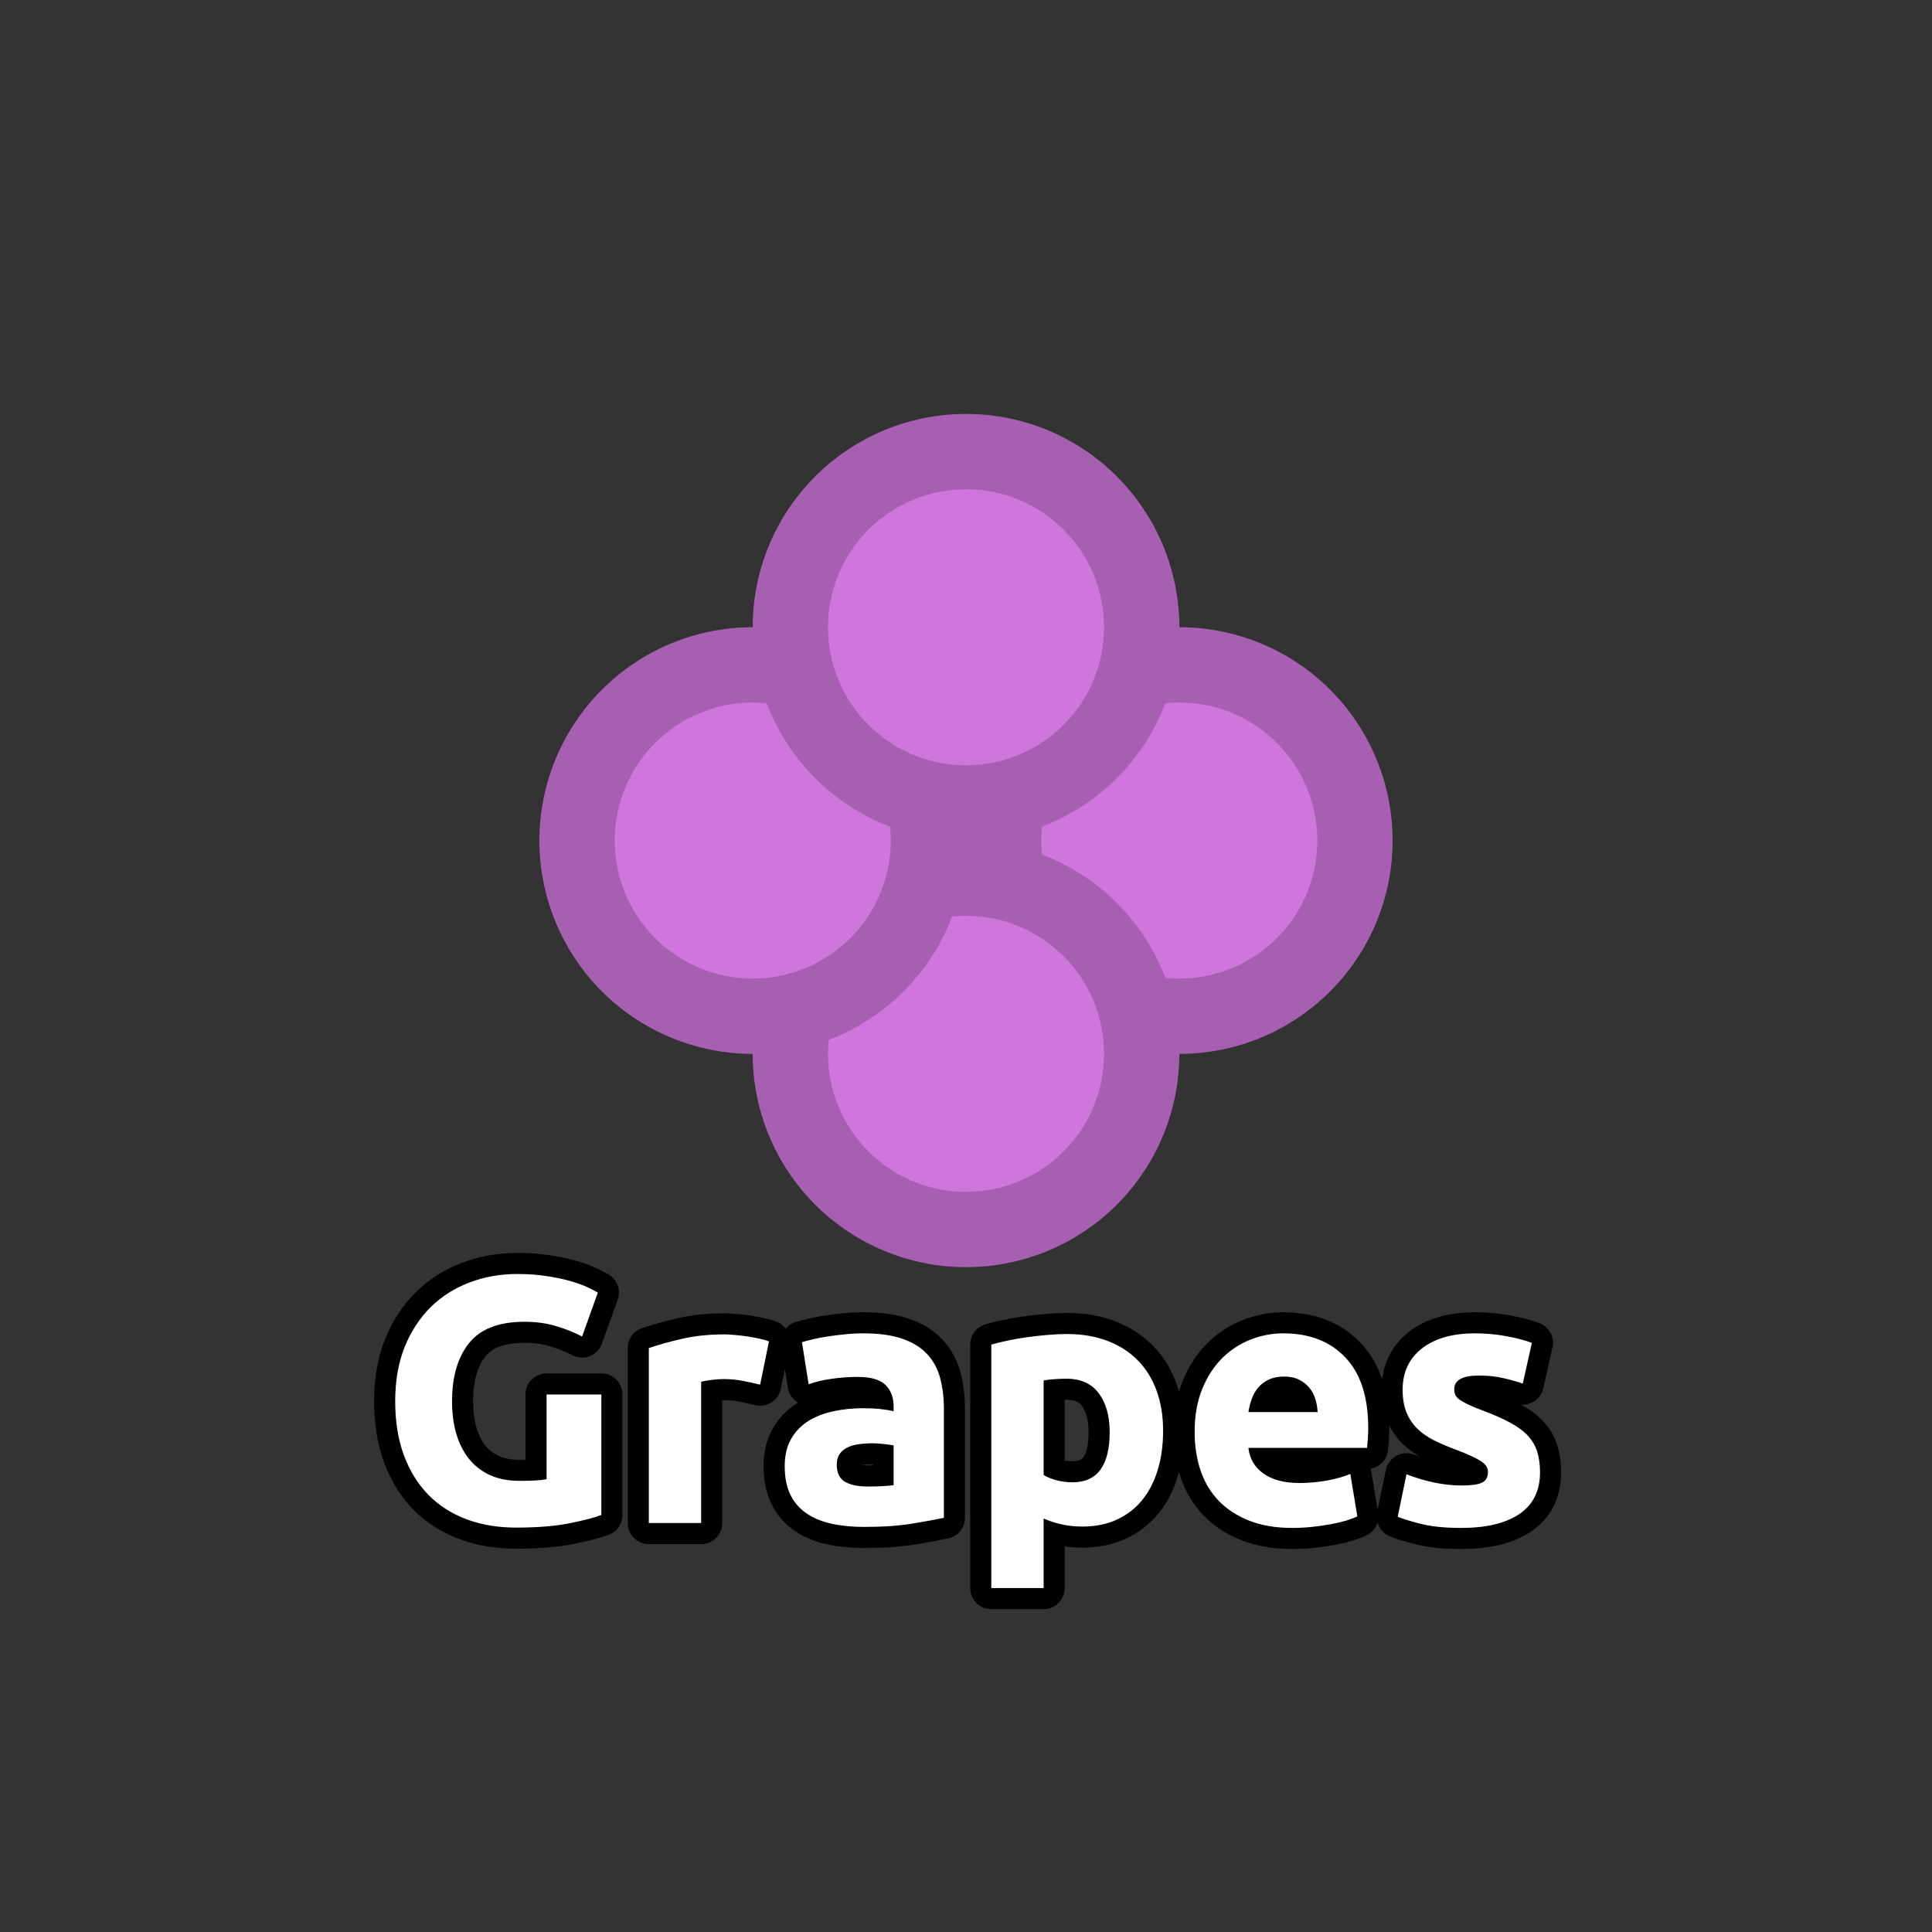 <?xml version="1.0" encoding="utf-8" ?>
<svg xmlns="http://www.w3.org/2000/svg" xmlns:xlink="http://www.w3.org/1999/xlink" width="110" height="110">
	<rect width="100%" height="100%" fill="#333333" stroke="none"/>
	<path fill="#A760B1" transform="matrix(1.429 0 0 1.429 67.143 47.857)" d="M8.5 0Q8.5 0.209 8.49 0.417Q8.48 0.625 8.459 0.833Q8.439 1.041 8.408 1.247Q8.377 1.454 8.337 1.658Q8.296 1.863 8.245 2.065Q8.195 2.268 8.134 2.467Q8.073 2.667 8.003 2.864Q7.933 3.06 7.853 3.253Q7.773 3.446 7.684 3.634Q7.595 3.823 7.496 4.007Q7.398 4.191 7.291 4.37Q7.183 4.549 7.067 4.722Q6.952 4.896 6.827 5.063Q6.703 5.231 6.571 5.392Q6.438 5.554 6.298 5.708Q6.158 5.863 6.01 6.01Q5.863 6.158 5.708 6.298Q5.554 6.438 5.392 6.571Q5.231 6.703 5.063 6.827Q4.896 6.952 4.722 7.067Q4.549 7.183 4.37 7.291Q4.191 7.398 4.007 7.496Q3.823 7.595 3.634 7.684Q3.446 7.773 3.253 7.853Q3.06 7.933 2.864 8.003Q2.667 8.073 2.467 8.134Q2.268 8.195 2.065 8.245Q1.863 8.296 1.658 8.337Q1.454 8.377 1.247 8.408Q1.041 8.439 0.833 8.459Q0.625 8.48 0.417 8.49Q0.209 8.5 0 8.5Q-0.209 8.5 -0.417 8.49Q-0.625 8.48 -0.833 8.459Q-1.041 8.439 -1.247 8.408Q-1.454 8.377 -1.658 8.337Q-1.863 8.296 -2.065 8.245Q-2.268 8.195 -2.467 8.134Q-2.667 8.073 -2.864 8.003Q-3.06 7.933 -3.253 7.853Q-3.446 7.773 -3.634 7.684Q-3.823 7.595 -4.007 7.496Q-4.191 7.398 -4.37 7.291Q-4.549 7.183 -4.722 7.067Q-4.896 6.952 -5.063 6.827Q-5.231 6.703 -5.392 6.571Q-5.554 6.438 -5.708 6.298Q-5.863 6.158 -6.01 6.01Q-6.158 5.863 -6.298 5.708Q-6.438 5.554 -6.571 5.392Q-6.703 5.231 -6.827 5.063Q-6.952 4.896 -7.067 4.722Q-7.183 4.549 -7.291 4.37Q-7.398 4.191 -7.496 4.007Q-7.595 3.823 -7.684 3.634Q-7.773 3.446 -7.853 3.253Q-7.933 3.06 -8.003 2.864Q-8.073 2.667 -8.134 2.467Q-8.195 2.268 -8.245 2.065Q-8.296 1.863 -8.337 1.658Q-8.377 1.454 -8.408 1.247Q-8.439 1.041 -8.459 0.833Q-8.48 0.625 -8.49 0.417Q-8.5 0.209 -8.5 0Q-8.5 -0.209 -8.49 -0.417Q-8.48 -0.625 -8.459 -0.833Q-8.439 -1.041 -8.408 -1.247Q-8.377 -1.454 -8.337 -1.658Q-8.296 -1.863 -8.245 -2.065Q-8.195 -2.268 -8.134 -2.467Q-8.073 -2.667 -8.003 -2.864Q-7.933 -3.06 -7.853 -3.253Q-7.773 -3.446 -7.684 -3.634Q-7.595 -3.823 -7.496 -4.007Q-7.398 -4.191 -7.291 -4.37Q-7.183 -4.549 -7.067 -4.722Q-6.952 -4.896 -6.827 -5.063Q-6.703 -5.231 -6.571 -5.392Q-6.438 -5.554 -6.298 -5.708Q-6.158 -5.863 -6.01 -6.01Q-5.863 -6.158 -5.708 -6.298Q-5.554 -6.438 -5.392 -6.571Q-5.231 -6.703 -5.063 -6.827Q-4.896 -6.952 -4.722 -7.067Q-4.549 -7.183 -4.37 -7.291Q-4.191 -7.398 -4.007 -7.496Q-3.823 -7.595 -3.634 -7.684Q-3.446 -7.773 -3.253 -7.853Q-3.06 -7.933 -2.864 -8.003Q-2.667 -8.073 -2.467 -8.134Q-2.268 -8.195 -2.065 -8.245Q-1.863 -8.296 -1.658 -8.337Q-1.454 -8.377 -1.247 -8.408Q-1.041 -8.439 -0.833 -8.459Q-0.625 -8.48 -0.417 -8.49Q-0.209 -8.5 0 -8.5Q0.209 -8.5 0.417 -8.49Q0.625 -8.48 0.833 -8.459Q1.041 -8.439 1.247 -8.408Q1.454 -8.377 1.658 -8.337Q1.863 -8.296 2.065 -8.245Q2.268 -8.195 2.467 -8.134Q2.667 -8.073 2.864 -8.003Q3.06 -7.933 3.253 -7.853Q3.446 -7.773 3.634 -7.684Q3.823 -7.595 4.007 -7.496Q4.191 -7.398 4.37 -7.291Q4.549 -7.183 4.722 -7.067Q4.896 -6.952 5.063 -6.827Q5.231 -6.703 5.392 -6.571Q5.554 -6.438 5.708 -6.298Q5.863 -6.158 6.01 -6.01Q6.158 -5.863 6.298 -5.708Q6.438 -5.554 6.571 -5.392Q6.703 -5.231 6.827 -5.063Q6.952 -4.896 7.067 -4.722Q7.183 -4.549 7.291 -4.37Q7.398 -4.191 7.496 -4.007Q7.595 -3.823 7.684 -3.634Q7.773 -3.446 7.853 -3.253Q7.933 -3.06 8.003 -2.864Q8.073 -2.667 8.134 -2.467Q8.195 -2.268 8.245 -2.065Q8.296 -1.863 8.337 -1.658Q8.377 -1.454 8.408 -1.247Q8.439 -1.041 8.459 -0.833Q8.48 -0.625 8.49 -0.417Q8.5 -0.209 8.5 0"/>
	<path fill="#CE76DB" transform="matrix(1.429 0 0 1.429 67.143 47.857)" d="M5.5 0Q5.5 0.135 5.493 0.27Q5.487 0.405 5.474 0.539Q5.46 0.673 5.44 0.807Q5.421 0.941 5.394 1.073Q5.368 1.205 5.335 1.336Q5.302 1.467 5.263 1.597Q5.224 1.726 5.178 1.853Q5.133 1.98 5.081 2.105Q5.03 2.229 4.972 2.352Q4.914 2.474 4.851 2.593Q4.787 2.712 4.718 2.828Q4.648 2.943 4.573 3.056Q4.498 3.168 4.418 3.276Q4.337 3.385 4.252 3.489Q4.166 3.594 4.075 3.694Q3.985 3.794 3.889 3.889Q3.794 3.985 3.694 4.075Q3.594 4.166 3.489 4.252Q3.385 4.337 3.276 4.418Q3.168 4.498 3.056 4.573Q2.943 4.648 2.828 4.718Q2.712 4.787 2.593 4.851Q2.474 4.914 2.352 4.972Q2.229 5.03 2.105 5.081Q1.98 5.133 1.853 5.178Q1.726 5.224 1.597 5.263Q1.467 5.302 1.336 5.335Q1.205 5.368 1.073 5.394Q0.941 5.421 0.807 5.44Q0.673 5.46 0.539 5.474Q0.405 5.487 0.27 5.493Q0.135 5.5 0 5.5Q-0.135 5.5 -0.27 5.493Q-0.405 5.487 -0.539 5.474Q-0.673 5.46 -0.807 5.44Q-0.941 5.421 -1.073 5.394Q-1.205 5.368 -1.336 5.335Q-1.467 5.302 -1.597 5.263Q-1.726 5.224 -1.853 5.178Q-1.98 5.133 -2.105 5.081Q-2.229 5.03 -2.352 4.972Q-2.474 4.914 -2.593 4.851Q-2.712 4.787 -2.828 4.718Q-2.943 4.648 -3.056 4.573Q-3.168 4.498 -3.276 4.418Q-3.385 4.337 -3.489 4.252Q-3.594 4.166 -3.694 4.075Q-3.794 3.985 -3.889 3.889Q-3.985 3.794 -4.075 3.694Q-4.166 3.594 -4.252 3.489Q-4.337 3.385 -4.418 3.276Q-4.498 3.168 -4.573 3.056Q-4.648 2.943 -4.718 2.828Q-4.787 2.712 -4.851 2.593Q-4.914 2.474 -4.972 2.352Q-5.03 2.229 -5.081 2.105Q-5.133 1.98 -5.178 1.853Q-5.224 1.726 -5.263 1.597Q-5.302 1.467 -5.335 1.336Q-5.368 1.205 -5.394 1.073Q-5.421 0.941 -5.44 0.807Q-5.46 0.673 -5.474 0.539Q-5.487 0.405 -5.493 0.27Q-5.5 0.135 -5.5 0Q-5.5 -0.135 -5.493 -0.27Q-5.487 -0.405 -5.474 -0.539Q-5.46 -0.673 -5.44 -0.807Q-5.421 -0.941 -5.394 -1.073Q-5.368 -1.205 -5.335 -1.336Q-5.302 -1.467 -5.263 -1.597Q-5.224 -1.726 -5.178 -1.853Q-5.133 -1.98 -5.081 -2.105Q-5.03 -2.229 -4.972 -2.352Q-4.914 -2.474 -4.851 -2.593Q-4.787 -2.712 -4.718 -2.828Q-4.648 -2.943 -4.573 -3.056Q-4.498 -3.168 -4.418 -3.276Q-4.337 -3.385 -4.252 -3.489Q-4.166 -3.594 -4.075 -3.694Q-3.985 -3.794 -3.889 -3.889Q-3.794 -3.985 -3.694 -4.075Q-3.594 -4.166 -3.489 -4.252Q-3.385 -4.337 -3.276 -4.418Q-3.168 -4.498 -3.056 -4.573Q-2.943 -4.648 -2.828 -4.718Q-2.712 -4.787 -2.593 -4.851Q-2.474 -4.914 -2.352 -4.972Q-2.229 -5.03 -2.105 -5.081Q-1.98 -5.133 -1.853 -5.178Q-1.726 -5.224 -1.597 -5.263Q-1.467 -5.302 -1.336 -5.335Q-1.205 -5.368 -1.073 -5.394Q-0.941 -5.421 -0.807 -5.44Q-0.673 -5.46 -0.539 -5.474Q-0.405 -5.487 -0.27 -5.493Q-0.135 -5.5 0 -5.5Q0.135 -5.5 0.27 -5.493Q0.405 -5.487 0.539 -5.474Q0.673 -5.46 0.807 -5.44Q0.941 -5.421 1.073 -5.394Q1.205 -5.368 1.336 -5.335Q1.467 -5.302 1.597 -5.263Q1.726 -5.224 1.853 -5.178Q1.98 -5.133 2.105 -5.081Q2.229 -5.03 2.352 -4.972Q2.474 -4.914 2.593 -4.851Q2.712 -4.787 2.828 -4.718Q2.943 -4.648 3.056 -4.573Q3.168 -4.498 3.276 -4.418Q3.385 -4.337 3.489 -4.252Q3.594 -4.166 3.694 -4.075Q3.794 -3.985 3.889 -3.889Q3.985 -3.794 4.075 -3.694Q4.166 -3.594 4.252 -3.489Q4.337 -3.385 4.418 -3.276Q4.498 -3.168 4.573 -3.056Q4.648 -2.943 4.718 -2.828Q4.787 -2.712 4.851 -2.593Q4.914 -2.474 4.972 -2.352Q5.03 -2.229 5.081 -2.105Q5.133 -1.98 5.178 -1.853Q5.224 -1.726 5.263 -1.597Q5.302 -1.467 5.335 -1.336Q5.368 -1.205 5.394 -1.073Q5.421 -0.941 5.44 -0.807Q5.46 -0.673 5.474 -0.539Q5.487 -0.405 5.493 -0.27Q5.5 -0.135 5.5 0"/>
	<path fill="#A760B1" transform="matrix(0 1.429 -1.429 0 55 60)" d="M8.5 0Q8.5 0.209 8.49 0.417Q8.48 0.625 8.459 0.833Q8.439 1.041 8.408 1.247Q8.377 1.454 8.337 1.658Q8.296 1.863 8.245 2.065Q8.195 2.268 8.134 2.467Q8.073 2.667 8.003 2.864Q7.933 3.06 7.853 3.253Q7.773 3.446 7.684 3.634Q7.595 3.823 7.496 4.007Q7.398 4.191 7.291 4.37Q7.183 4.549 7.067 4.722Q6.952 4.896 6.827 5.063Q6.703 5.231 6.571 5.392Q6.438 5.554 6.298 5.708Q6.158 5.863 6.01 6.01Q5.863 6.158 5.708 6.298Q5.554 6.438 5.392 6.571Q5.231 6.703 5.063 6.827Q4.896 6.952 4.722 7.067Q4.549 7.183 4.37 7.291Q4.191 7.398 4.007 7.496Q3.823 7.595 3.634 7.684Q3.446 7.773 3.253 7.853Q3.06 7.933 2.864 8.003Q2.667 8.073 2.467 8.134Q2.268 8.195 2.065 8.245Q1.863 8.296 1.658 8.337Q1.454 8.377 1.247 8.408Q1.041 8.439 0.833 8.459Q0.625 8.48 0.417 8.49Q0.209 8.5 0 8.5Q-0.209 8.5 -0.417 8.49Q-0.625 8.48 -0.833 8.459Q-1.041 8.439 -1.247 8.408Q-1.454 8.377 -1.658 8.337Q-1.863 8.296 -2.065 8.245Q-2.268 8.195 -2.467 8.134Q-2.667 8.073 -2.864 8.003Q-3.06 7.933 -3.253 7.853Q-3.446 7.773 -3.634 7.684Q-3.823 7.595 -4.007 7.496Q-4.191 7.398 -4.37 7.291Q-4.549 7.183 -4.722 7.067Q-4.896 6.952 -5.063 6.827Q-5.231 6.703 -5.392 6.571Q-5.554 6.438 -5.708 6.298Q-5.863 6.158 -6.01 6.01Q-6.158 5.863 -6.298 5.708Q-6.438 5.554 -6.571 5.392Q-6.703 5.231 -6.827 5.063Q-6.952 4.896 -7.067 4.722Q-7.183 4.549 -7.291 4.37Q-7.398 4.191 -7.496 4.007Q-7.595 3.823 -7.684 3.634Q-7.773 3.446 -7.853 3.253Q-7.933 3.06 -8.003 2.864Q-8.073 2.667 -8.134 2.467Q-8.195 2.268 -8.245 2.065Q-8.296 1.863 -8.337 1.658Q-8.377 1.454 -8.408 1.247Q-8.439 1.041 -8.459 0.833Q-8.48 0.625 -8.49 0.417Q-8.5 0.209 -8.5 0Q-8.5 -0.209 -8.49 -0.417Q-8.48 -0.625 -8.459 -0.833Q-8.439 -1.041 -8.408 -1.247Q-8.377 -1.454 -8.337 -1.658Q-8.296 -1.863 -8.245 -2.065Q-8.195 -2.268 -8.134 -2.467Q-8.073 -2.667 -8.003 -2.864Q-7.933 -3.06 -7.853 -3.253Q-7.773 -3.446 -7.684 -3.634Q-7.595 -3.823 -7.496 -4.007Q-7.398 -4.191 -7.291 -4.37Q-7.183 -4.549 -7.067 -4.722Q-6.952 -4.896 -6.827 -5.063Q-6.703 -5.231 -6.571 -5.392Q-6.438 -5.554 -6.298 -5.708Q-6.158 -5.863 -6.01 -6.01Q-5.863 -6.158 -5.708 -6.298Q-5.554 -6.438 -5.392 -6.571Q-5.231 -6.703 -5.063 -6.827Q-4.896 -6.952 -4.722 -7.067Q-4.549 -7.183 -4.37 -7.291Q-4.191 -7.398 -4.007 -7.496Q-3.823 -7.595 -3.634 -7.684Q-3.446 -7.773 -3.253 -7.853Q-3.06 -7.933 -2.864 -8.003Q-2.667 -8.073 -2.467 -8.134Q-2.268 -8.195 -2.065 -8.245Q-1.863 -8.296 -1.658 -8.337Q-1.454 -8.377 -1.247 -8.408Q-1.041 -8.439 -0.833 -8.459Q-0.625 -8.48 -0.417 -8.49Q-0.209 -8.5 0 -8.5Q0.209 -8.5 0.417 -8.49Q0.625 -8.48 0.833 -8.459Q1.041 -8.439 1.247 -8.408Q1.454 -8.377 1.658 -8.337Q1.863 -8.296 2.065 -8.245Q2.268 -8.195 2.467 -8.134Q2.667 -8.073 2.864 -8.003Q3.06 -7.933 3.253 -7.853Q3.446 -7.773 3.634 -7.684Q3.823 -7.595 4.007 -7.496Q4.191 -7.398 4.37 -7.291Q4.549 -7.183 4.722 -7.067Q4.896 -6.952 5.063 -6.827Q5.231 -6.703 5.392 -6.571Q5.554 -6.438 5.708 -6.298Q5.863 -6.158 6.01 -6.01Q6.158 -5.863 6.298 -5.708Q6.438 -5.554 6.571 -5.392Q6.703 -5.231 6.827 -5.063Q6.952 -4.896 7.067 -4.722Q7.183 -4.549 7.291 -4.37Q7.398 -4.191 7.496 -4.007Q7.595 -3.823 7.684 -3.634Q7.773 -3.446 7.853 -3.253Q7.933 -3.06 8.003 -2.864Q8.073 -2.667 8.134 -2.467Q8.195 -2.268 8.245 -2.065Q8.296 -1.863 8.337 -1.658Q8.377 -1.454 8.408 -1.247Q8.439 -1.041 8.459 -0.833Q8.48 -0.625 8.49 -0.417Q8.5 -0.209 8.5 0"/>
	<path fill="#CE76DB" transform="matrix(0 1.429 -1.429 0 55 60)" d="M5.5 0Q5.5 0.135 5.493 0.27Q5.487 0.405 5.474 0.539Q5.46 0.673 5.44 0.807Q5.421 0.941 5.394 1.073Q5.368 1.205 5.335 1.336Q5.302 1.467 5.263 1.597Q5.224 1.726 5.178 1.853Q5.133 1.98 5.081 2.105Q5.03 2.229 4.972 2.352Q4.914 2.474 4.851 2.593Q4.787 2.712 4.718 2.828Q4.648 2.943 4.573 3.056Q4.498 3.168 4.418 3.276Q4.337 3.385 4.252 3.489Q4.166 3.594 4.075 3.694Q3.985 3.794 3.889 3.889Q3.794 3.985 3.694 4.075Q3.594 4.166 3.489 4.252Q3.385 4.337 3.276 4.418Q3.168 4.498 3.056 4.573Q2.943 4.648 2.828 4.718Q2.712 4.787 2.593 4.851Q2.474 4.914 2.352 4.972Q2.229 5.03 2.105 5.081Q1.98 5.133 1.853 5.178Q1.726 5.224 1.597 5.263Q1.467 5.302 1.336 5.335Q1.205 5.368 1.073 5.394Q0.941 5.421 0.807 5.44Q0.673 5.46 0.539 5.474Q0.405 5.487 0.27 5.493Q0.135 5.5 0 5.5Q-0.135 5.5 -0.27 5.493Q-0.405 5.487 -0.539 5.474Q-0.673 5.46 -0.807 5.44Q-0.941 5.421 -1.073 5.394Q-1.205 5.368 -1.336 5.335Q-1.467 5.302 -1.597 5.263Q-1.726 5.224 -1.853 5.178Q-1.98 5.133 -2.105 5.081Q-2.229 5.03 -2.352 4.972Q-2.474 4.914 -2.593 4.851Q-2.712 4.787 -2.828 4.718Q-2.943 4.648 -3.056 4.573Q-3.168 4.498 -3.276 4.418Q-3.385 4.337 -3.489 4.252Q-3.594 4.166 -3.694 4.075Q-3.794 3.985 -3.889 3.889Q-3.985 3.794 -4.075 3.694Q-4.166 3.594 -4.252 3.489Q-4.337 3.385 -4.418 3.276Q-4.498 3.168 -4.573 3.056Q-4.648 2.943 -4.718 2.828Q-4.787 2.712 -4.851 2.593Q-4.914 2.474 -4.972 2.352Q-5.03 2.229 -5.081 2.105Q-5.133 1.98 -5.178 1.853Q-5.224 1.726 -5.263 1.597Q-5.302 1.467 -5.335 1.336Q-5.368 1.205 -5.394 1.073Q-5.421 0.941 -5.44 0.807Q-5.46 0.673 -5.474 0.539Q-5.487 0.405 -5.493 0.27Q-5.5 0.135 -5.5 0Q-5.5 -0.135 -5.493 -0.27Q-5.487 -0.405 -5.474 -0.539Q-5.46 -0.673 -5.44 -0.807Q-5.421 -0.941 -5.394 -1.073Q-5.368 -1.205 -5.335 -1.336Q-5.302 -1.467 -5.263 -1.597Q-5.224 -1.726 -5.178 -1.853Q-5.133 -1.98 -5.081 -2.105Q-5.03 -2.229 -4.972 -2.352Q-4.914 -2.474 -4.851 -2.593Q-4.787 -2.712 -4.718 -2.828Q-4.648 -2.943 -4.573 -3.056Q-4.498 -3.168 -4.418 -3.276Q-4.337 -3.385 -4.252 -3.489Q-4.166 -3.594 -4.075 -3.694Q-3.985 -3.794 -3.889 -3.889Q-3.794 -3.985 -3.694 -4.075Q-3.594 -4.166 -3.489 -4.252Q-3.385 -4.337 -3.276 -4.418Q-3.168 -4.498 -3.056 -4.573Q-2.943 -4.648 -2.828 -4.718Q-2.712 -4.787 -2.593 -4.851Q-2.474 -4.914 -2.352 -4.972Q-2.229 -5.03 -2.105 -5.081Q-1.98 -5.133 -1.853 -5.178Q-1.726 -5.224 -1.597 -5.263Q-1.467 -5.302 -1.336 -5.335Q-1.205 -5.368 -1.073 -5.394Q-0.941 -5.421 -0.807 -5.44Q-0.673 -5.46 -0.539 -5.474Q-0.405 -5.487 -0.27 -5.493Q-0.135 -5.5 0 -5.5Q0.135 -5.5 0.27 -5.493Q0.405 -5.487 0.539 -5.474Q0.673 -5.46 0.807 -5.44Q0.941 -5.421 1.073 -5.394Q1.205 -5.368 1.336 -5.335Q1.467 -5.302 1.597 -5.263Q1.726 -5.224 1.853 -5.178Q1.98 -5.133 2.105 -5.081Q2.229 -5.03 2.352 -4.972Q2.474 -4.914 2.593 -4.851Q2.712 -4.787 2.828 -4.718Q2.943 -4.648 3.056 -4.573Q3.168 -4.498 3.276 -4.418Q3.385 -4.337 3.489 -4.252Q3.594 -4.166 3.694 -4.075Q3.794 -3.985 3.889 -3.889Q3.985 -3.794 4.075 -3.694Q4.166 -3.594 4.252 -3.489Q4.337 -3.385 4.418 -3.276Q4.498 -3.168 4.573 -3.056Q4.648 -2.943 4.718 -2.828Q4.787 -2.712 4.851 -2.593Q4.914 -2.474 4.972 -2.352Q5.03 -2.229 5.081 -2.105Q5.133 -1.98 5.178 -1.853Q5.224 -1.726 5.263 -1.597Q5.302 -1.467 5.335 -1.336Q5.368 -1.205 5.394 -1.073Q5.421 -0.941 5.44 -0.807Q5.46 -0.673 5.474 -0.539Q5.487 -0.405 5.493 -0.27Q5.5 -0.135 5.5 0"/>
	<path fill="#A760B1" transform="matrix(-1.429 0 0 -1.429 42.857 47.857)" d="M8.5 0Q8.5 0.209 8.49 0.417Q8.48 0.625 8.459 0.833Q8.439 1.041 8.408 1.247Q8.377 1.454 8.337 1.658Q8.296 1.863 8.245 2.065Q8.195 2.268 8.134 2.467Q8.073 2.667 8.003 2.864Q7.933 3.06 7.853 3.253Q7.773 3.446 7.684 3.634Q7.595 3.823 7.496 4.007Q7.398 4.191 7.291 4.37Q7.183 4.549 7.067 4.722Q6.952 4.896 6.827 5.063Q6.703 5.231 6.571 5.392Q6.438 5.554 6.298 5.708Q6.158 5.863 6.01 6.01Q5.863 6.158 5.708 6.298Q5.554 6.438 5.392 6.571Q5.231 6.703 5.063 6.827Q4.896 6.952 4.722 7.067Q4.549 7.183 4.37 7.291Q4.191 7.398 4.007 7.496Q3.823 7.595 3.634 7.684Q3.446 7.773 3.253 7.853Q3.06 7.933 2.864 8.003Q2.667 8.073 2.467 8.134Q2.268 8.195 2.065 8.245Q1.863 8.296 1.658 8.337Q1.454 8.377 1.247 8.408Q1.041 8.439 0.833 8.459Q0.625 8.48 0.417 8.49Q0.209 8.5 0 8.5Q-0.209 8.5 -0.417 8.49Q-0.625 8.48 -0.833 8.459Q-1.041 8.439 -1.247 8.408Q-1.454 8.377 -1.658 8.337Q-1.863 8.296 -2.065 8.245Q-2.268 8.195 -2.467 8.134Q-2.667 8.073 -2.864 8.003Q-3.06 7.933 -3.253 7.853Q-3.446 7.773 -3.634 7.684Q-3.823 7.595 -4.007 7.496Q-4.191 7.398 -4.37 7.291Q-4.549 7.183 -4.722 7.067Q-4.896 6.952 -5.063 6.827Q-5.231 6.703 -5.392 6.571Q-5.554 6.438 -5.708 6.298Q-5.863 6.158 -6.01 6.01Q-6.158 5.863 -6.298 5.708Q-6.438 5.554 -6.571 5.392Q-6.703 5.231 -6.827 5.063Q-6.952 4.896 -7.067 4.722Q-7.183 4.549 -7.291 4.37Q-7.398 4.191 -7.496 4.007Q-7.595 3.823 -7.684 3.634Q-7.773 3.446 -7.853 3.253Q-7.933 3.06 -8.003 2.864Q-8.073 2.667 -8.134 2.467Q-8.195 2.268 -8.245 2.065Q-8.296 1.863 -8.337 1.658Q-8.377 1.454 -8.408 1.247Q-8.439 1.041 -8.459 0.833Q-8.48 0.625 -8.49 0.417Q-8.5 0.209 -8.5 0Q-8.5 -0.209 -8.49 -0.417Q-8.48 -0.625 -8.459 -0.833Q-8.439 -1.041 -8.408 -1.247Q-8.377 -1.454 -8.337 -1.658Q-8.296 -1.863 -8.245 -2.065Q-8.195 -2.268 -8.134 -2.467Q-8.073 -2.667 -8.003 -2.864Q-7.933 -3.06 -7.853 -3.253Q-7.773 -3.446 -7.684 -3.634Q-7.595 -3.823 -7.496 -4.007Q-7.398 -4.191 -7.291 -4.37Q-7.183 -4.549 -7.067 -4.722Q-6.952 -4.896 -6.827 -5.063Q-6.703 -5.231 -6.571 -5.392Q-6.438 -5.554 -6.298 -5.708Q-6.158 -5.863 -6.01 -6.01Q-5.863 -6.158 -5.708 -6.298Q-5.554 -6.438 -5.392 -6.571Q-5.231 -6.703 -5.063 -6.827Q-4.896 -6.952 -4.722 -7.067Q-4.549 -7.183 -4.37 -7.291Q-4.191 -7.398 -4.007 -7.496Q-3.823 -7.595 -3.634 -7.684Q-3.446 -7.773 -3.253 -7.853Q-3.06 -7.933 -2.864 -8.003Q-2.667 -8.073 -2.467 -8.134Q-2.268 -8.195 -2.065 -8.245Q-1.863 -8.296 -1.658 -8.337Q-1.454 -8.377 -1.247 -8.408Q-1.041 -8.439 -0.833 -8.459Q-0.625 -8.48 -0.417 -8.49Q-0.209 -8.5 0 -8.5Q0.209 -8.5 0.417 -8.49Q0.625 -8.48 0.833 -8.459Q1.041 -8.439 1.247 -8.408Q1.454 -8.377 1.658 -8.337Q1.863 -8.296 2.065 -8.245Q2.268 -8.195 2.467 -8.134Q2.667 -8.073 2.864 -8.003Q3.06 -7.933 3.253 -7.853Q3.446 -7.773 3.634 -7.684Q3.823 -7.595 4.007 -7.496Q4.191 -7.398 4.37 -7.291Q4.549 -7.183 4.722 -7.067Q4.896 -6.952 5.063 -6.827Q5.231 -6.703 5.392 -6.571Q5.554 -6.438 5.708 -6.298Q5.863 -6.158 6.01 -6.01Q6.158 -5.863 6.298 -5.708Q6.438 -5.554 6.571 -5.392Q6.703 -5.231 6.827 -5.063Q6.952 -4.896 7.067 -4.722Q7.183 -4.549 7.291 -4.37Q7.398 -4.191 7.496 -4.007Q7.595 -3.823 7.684 -3.634Q7.773 -3.446 7.853 -3.253Q7.933 -3.06 8.003 -2.864Q8.073 -2.667 8.134 -2.467Q8.195 -2.268 8.245 -2.065Q8.296 -1.863 8.337 -1.658Q8.377 -1.454 8.408 -1.247Q8.439 -1.041 8.459 -0.833Q8.48 -0.625 8.49 -0.417Q8.5 -0.209 8.5 0"/>
	<path fill="#CE76DB" transform="matrix(-1.429 0 0 -1.429 42.857 47.857)" d="M5.5 0Q5.5 0.135 5.493 0.27Q5.487 0.405 5.474 0.539Q5.46 0.673 5.44 0.807Q5.421 0.941 5.394 1.073Q5.368 1.205 5.335 1.336Q5.302 1.467 5.263 1.597Q5.224 1.726 5.178 1.853Q5.133 1.98 5.081 2.105Q5.03 2.229 4.972 2.352Q4.914 2.474 4.851 2.593Q4.787 2.712 4.718 2.828Q4.648 2.943 4.573 3.056Q4.498 3.168 4.418 3.276Q4.337 3.385 4.252 3.489Q4.166 3.594 4.075 3.694Q3.985 3.794 3.889 3.889Q3.794 3.985 3.694 4.075Q3.594 4.166 3.489 4.252Q3.385 4.337 3.276 4.418Q3.168 4.498 3.056 4.573Q2.943 4.648 2.828 4.718Q2.712 4.787 2.593 4.851Q2.474 4.914 2.352 4.972Q2.229 5.03 2.105 5.081Q1.98 5.133 1.853 5.178Q1.726 5.224 1.597 5.263Q1.467 5.302 1.336 5.335Q1.205 5.368 1.073 5.394Q0.941 5.421 0.807 5.44Q0.673 5.46 0.539 5.474Q0.405 5.487 0.27 5.493Q0.135 5.5 0 5.5Q-0.135 5.5 -0.27 5.493Q-0.405 5.487 -0.539 5.474Q-0.673 5.46 -0.807 5.44Q-0.941 5.421 -1.073 5.394Q-1.205 5.368 -1.336 5.335Q-1.467 5.302 -1.597 5.263Q-1.726 5.224 -1.853 5.178Q-1.98 5.133 -2.105 5.081Q-2.229 5.03 -2.352 4.972Q-2.474 4.914 -2.593 4.851Q-2.712 4.787 -2.828 4.718Q-2.943 4.648 -3.056 4.573Q-3.168 4.498 -3.276 4.418Q-3.385 4.337 -3.489 4.252Q-3.594 4.166 -3.694 4.075Q-3.794 3.985 -3.889 3.889Q-3.985 3.794 -4.075 3.694Q-4.166 3.594 -4.252 3.489Q-4.337 3.385 -4.418 3.276Q-4.498 3.168 -4.573 3.056Q-4.648 2.943 -4.718 2.828Q-4.787 2.712 -4.851 2.593Q-4.914 2.474 -4.972 2.352Q-5.03 2.229 -5.081 2.105Q-5.133 1.98 -5.178 1.853Q-5.224 1.726 -5.263 1.597Q-5.302 1.467 -5.335 1.336Q-5.368 1.205 -5.394 1.073Q-5.421 0.941 -5.44 0.807Q-5.46 0.673 -5.474 0.539Q-5.487 0.405 -5.493 0.27Q-5.5 0.135 -5.5 0Q-5.5 -0.135 -5.493 -0.27Q-5.487 -0.405 -5.474 -0.539Q-5.46 -0.673 -5.44 -0.807Q-5.421 -0.941 -5.394 -1.073Q-5.368 -1.205 -5.335 -1.336Q-5.302 -1.467 -5.263 -1.597Q-5.224 -1.726 -5.178 -1.853Q-5.133 -1.98 -5.081 -2.105Q-5.03 -2.229 -4.972 -2.352Q-4.914 -2.474 -4.851 -2.593Q-4.787 -2.712 -4.718 -2.828Q-4.648 -2.943 -4.573 -3.056Q-4.498 -3.168 -4.418 -3.276Q-4.337 -3.385 -4.252 -3.489Q-4.166 -3.594 -4.075 -3.694Q-3.985 -3.794 -3.889 -3.889Q-3.794 -3.985 -3.694 -4.075Q-3.594 -4.166 -3.489 -4.252Q-3.385 -4.337 -3.276 -4.418Q-3.168 -4.498 -3.056 -4.573Q-2.943 -4.648 -2.828 -4.718Q-2.712 -4.787 -2.593 -4.851Q-2.474 -4.914 -2.352 -4.972Q-2.229 -5.03 -2.105 -5.081Q-1.98 -5.133 -1.853 -5.178Q-1.726 -5.224 -1.597 -5.263Q-1.467 -5.302 -1.336 -5.335Q-1.205 -5.368 -1.073 -5.394Q-0.941 -5.421 -0.807 -5.44Q-0.673 -5.46 -0.539 -5.474Q-0.405 -5.487 -0.27 -5.493Q-0.135 -5.5 0 -5.5Q0.135 -5.5 0.27 -5.493Q0.405 -5.487 0.539 -5.474Q0.673 -5.46 0.807 -5.44Q0.941 -5.421 1.073 -5.394Q1.205 -5.368 1.336 -5.335Q1.467 -5.302 1.597 -5.263Q1.726 -5.224 1.853 -5.178Q1.98 -5.133 2.105 -5.081Q2.229 -5.03 2.352 -4.972Q2.474 -4.914 2.593 -4.851Q2.712 -4.787 2.828 -4.718Q2.943 -4.648 3.056 -4.573Q3.168 -4.498 3.276 -4.418Q3.385 -4.337 3.489 -4.252Q3.594 -4.166 3.694 -4.075Q3.794 -3.985 3.889 -3.889Q3.985 -3.794 4.075 -3.694Q4.166 -3.594 4.252 -3.489Q4.337 -3.385 4.418 -3.276Q4.498 -3.168 4.573 -3.056Q4.648 -2.943 4.718 -2.828Q4.787 -2.712 4.851 -2.593Q4.914 -2.474 4.972 -2.352Q5.03 -2.229 5.081 -2.105Q5.133 -1.98 5.178 -1.853Q5.224 -1.726 5.263 -1.597Q5.302 -1.467 5.335 -1.336Q5.368 -1.205 5.394 -1.073Q5.421 -0.941 5.44 -0.807Q5.46 -0.673 5.474 -0.539Q5.487 -0.405 5.493 -0.27Q5.5 -0.135 5.5 0"/>
	<path fill="#A760B1" transform="matrix(0 -1.429 1.429 0 55 35.714)" d="M8.5 0Q8.5 0.209 8.49 0.417Q8.48 0.625 8.459 0.833Q8.439 1.041 8.408 1.247Q8.377 1.454 8.337 1.658Q8.296 1.863 8.245 2.065Q8.195 2.268 8.134 2.467Q8.073 2.667 8.003 2.864Q7.933 3.06 7.853 3.253Q7.773 3.446 7.684 3.634Q7.595 3.823 7.496 4.007Q7.398 4.191 7.291 4.37Q7.183 4.549 7.067 4.722Q6.952 4.896 6.827 5.063Q6.703 5.231 6.571 5.392Q6.438 5.554 6.298 5.708Q6.158 5.863 6.01 6.01Q5.863 6.158 5.708 6.298Q5.554 6.438 5.392 6.571Q5.231 6.703 5.063 6.827Q4.896 6.952 4.722 7.067Q4.549 7.183 4.37 7.291Q4.191 7.398 4.007 7.496Q3.823 7.595 3.634 7.684Q3.446 7.773 3.253 7.853Q3.06 7.933 2.864 8.003Q2.667 8.073 2.467 8.134Q2.268 8.195 2.065 8.245Q1.863 8.296 1.658 8.337Q1.454 8.377 1.247 8.408Q1.041 8.439 0.833 8.459Q0.625 8.48 0.417 8.49Q0.209 8.5 0 8.5Q-0.209 8.5 -0.417 8.49Q-0.625 8.48 -0.833 8.459Q-1.041 8.439 -1.247 8.408Q-1.454 8.377 -1.658 8.337Q-1.863 8.296 -2.065 8.245Q-2.268 8.195 -2.467 8.134Q-2.667 8.073 -2.864 8.003Q-3.06 7.933 -3.253 7.853Q-3.446 7.773 -3.634 7.684Q-3.823 7.595 -4.007 7.496Q-4.191 7.398 -4.37 7.291Q-4.549 7.183 -4.722 7.067Q-4.896 6.952 -5.063 6.827Q-5.231 6.703 -5.392 6.571Q-5.554 6.438 -5.708 6.298Q-5.863 6.158 -6.01 6.01Q-6.158 5.863 -6.298 5.708Q-6.438 5.554 -6.571 5.392Q-6.703 5.231 -6.827 5.063Q-6.952 4.896 -7.067 4.722Q-7.183 4.549 -7.291 4.37Q-7.398 4.191 -7.496 4.007Q-7.595 3.823 -7.684 3.634Q-7.773 3.446 -7.853 3.253Q-7.933 3.06 -8.003 2.864Q-8.073 2.667 -8.134 2.467Q-8.195 2.268 -8.245 2.065Q-8.296 1.863 -8.337 1.658Q-8.377 1.454 -8.408 1.247Q-8.439 1.041 -8.459 0.833Q-8.48 0.625 -8.49 0.417Q-8.5 0.209 -8.5 0Q-8.5 -0.209 -8.49 -0.417Q-8.48 -0.625 -8.459 -0.833Q-8.439 -1.041 -8.408 -1.247Q-8.377 -1.454 -8.337 -1.658Q-8.296 -1.863 -8.245 -2.065Q-8.195 -2.268 -8.134 -2.467Q-8.073 -2.667 -8.003 -2.864Q-7.933 -3.06 -7.853 -3.253Q-7.773 -3.446 -7.684 -3.634Q-7.595 -3.823 -7.496 -4.007Q-7.398 -4.191 -7.291 -4.37Q-7.183 -4.549 -7.067 -4.722Q-6.952 -4.896 -6.827 -5.063Q-6.703 -5.231 -6.571 -5.392Q-6.438 -5.554 -6.298 -5.708Q-6.158 -5.863 -6.01 -6.01Q-5.863 -6.158 -5.708 -6.298Q-5.554 -6.438 -5.392 -6.571Q-5.231 -6.703 -5.063 -6.827Q-4.896 -6.952 -4.722 -7.067Q-4.549 -7.183 -4.37 -7.291Q-4.191 -7.398 -4.007 -7.496Q-3.823 -7.595 -3.634 -7.684Q-3.446 -7.773 -3.253 -7.853Q-3.06 -7.933 -2.864 -8.003Q-2.667 -8.073 -2.467 -8.134Q-2.268 -8.195 -2.065 -8.245Q-1.863 -8.296 -1.658 -8.337Q-1.454 -8.377 -1.247 -8.408Q-1.041 -8.439 -0.833 -8.459Q-0.625 -8.48 -0.417 -8.49Q-0.209 -8.5 0 -8.5Q0.209 -8.5 0.417 -8.49Q0.625 -8.48 0.833 -8.459Q1.041 -8.439 1.247 -8.408Q1.454 -8.377 1.658 -8.337Q1.863 -8.296 2.065 -8.245Q2.268 -8.195 2.467 -8.134Q2.667 -8.073 2.864 -8.003Q3.06 -7.933 3.253 -7.853Q3.446 -7.773 3.634 -7.684Q3.823 -7.595 4.007 -7.496Q4.191 -7.398 4.37 -7.291Q4.549 -7.183 4.722 -7.067Q4.896 -6.952 5.063 -6.827Q5.231 -6.703 5.392 -6.571Q5.554 -6.438 5.708 -6.298Q5.863 -6.158 6.01 -6.01Q6.158 -5.863 6.298 -5.708Q6.438 -5.554 6.571 -5.392Q6.703 -5.231 6.827 -5.063Q6.952 -4.896 7.067 -4.722Q7.183 -4.549 7.291 -4.37Q7.398 -4.191 7.496 -4.007Q7.595 -3.823 7.684 -3.634Q7.773 -3.446 7.853 -3.253Q7.933 -3.06 8.003 -2.864Q8.073 -2.667 8.134 -2.467Q8.195 -2.268 8.245 -2.065Q8.296 -1.863 8.337 -1.658Q8.377 -1.454 8.408 -1.247Q8.439 -1.041 8.459 -0.833Q8.48 -0.625 8.49 -0.417Q8.5 -0.209 8.5 0"/>
	<path fill="#CE76DB" transform="matrix(0 -1.429 1.429 0 55 35.714)" d="M5.5 0Q5.5 0.135 5.493 0.27Q5.487 0.405 5.474 0.539Q5.46 0.673 5.44 0.807Q5.421 0.941 5.394 1.073Q5.368 1.205 5.335 1.336Q5.302 1.467 5.263 1.597Q5.224 1.726 5.178 1.853Q5.133 1.98 5.081 2.105Q5.03 2.229 4.972 2.352Q4.914 2.474 4.851 2.593Q4.787 2.712 4.718 2.828Q4.648 2.943 4.573 3.056Q4.498 3.168 4.418 3.276Q4.337 3.385 4.252 3.489Q4.166 3.594 4.075 3.694Q3.985 3.794 3.889 3.889Q3.794 3.985 3.694 4.075Q3.594 4.166 3.489 4.252Q3.385 4.337 3.276 4.418Q3.168 4.498 3.056 4.573Q2.943 4.648 2.828 4.718Q2.712 4.787 2.593 4.851Q2.474 4.914 2.352 4.972Q2.229 5.03 2.105 5.081Q1.98 5.133 1.853 5.178Q1.726 5.224 1.597 5.263Q1.467 5.302 1.336 5.335Q1.205 5.368 1.073 5.394Q0.941 5.421 0.807 5.44Q0.673 5.46 0.539 5.474Q0.405 5.487 0.27 5.493Q0.135 5.5 0 5.5Q-0.135 5.5 -0.27 5.493Q-0.405 5.487 -0.539 5.474Q-0.673 5.46 -0.807 5.44Q-0.941 5.421 -1.073 5.394Q-1.205 5.368 -1.336 5.335Q-1.467 5.302 -1.597 5.263Q-1.726 5.224 -1.853 5.178Q-1.98 5.133 -2.105 5.081Q-2.229 5.03 -2.352 4.972Q-2.474 4.914 -2.593 4.851Q-2.712 4.787 -2.828 4.718Q-2.943 4.648 -3.056 4.573Q-3.168 4.498 -3.276 4.418Q-3.385 4.337 -3.489 4.252Q-3.594 4.166 -3.694 4.075Q-3.794 3.985 -3.889 3.889Q-3.985 3.794 -4.075 3.694Q-4.166 3.594 -4.252 3.489Q-4.337 3.385 -4.418 3.276Q-4.498 3.168 -4.573 3.056Q-4.648 2.943 -4.718 2.828Q-4.787 2.712 -4.851 2.593Q-4.914 2.474 -4.972 2.352Q-5.03 2.229 -5.081 2.105Q-5.133 1.98 -5.178 1.853Q-5.224 1.726 -5.263 1.597Q-5.302 1.467 -5.335 1.336Q-5.368 1.205 -5.394 1.073Q-5.421 0.941 -5.44 0.807Q-5.46 0.673 -5.474 0.539Q-5.487 0.405 -5.493 0.27Q-5.5 0.135 -5.5 0Q-5.5 -0.135 -5.493 -0.27Q-5.487 -0.405 -5.474 -0.539Q-5.46 -0.673 -5.44 -0.807Q-5.421 -0.941 -5.394 -1.073Q-5.368 -1.205 -5.335 -1.336Q-5.302 -1.467 -5.263 -1.597Q-5.224 -1.726 -5.178 -1.853Q-5.133 -1.98 -5.081 -2.105Q-5.03 -2.229 -4.972 -2.352Q-4.914 -2.474 -4.851 -2.593Q-4.787 -2.712 -4.718 -2.828Q-4.648 -2.943 -4.573 -3.056Q-4.498 -3.168 -4.418 -3.276Q-4.337 -3.385 -4.252 -3.489Q-4.166 -3.594 -4.075 -3.694Q-3.985 -3.794 -3.889 -3.889Q-3.794 -3.985 -3.694 -4.075Q-3.594 -4.166 -3.489 -4.252Q-3.385 -4.337 -3.276 -4.418Q-3.168 -4.498 -3.056 -4.573Q-2.943 -4.648 -2.828 -4.718Q-2.712 -4.787 -2.593 -4.851Q-2.474 -4.914 -2.352 -4.972Q-2.229 -5.03 -2.105 -5.081Q-1.98 -5.133 -1.853 -5.178Q-1.726 -5.224 -1.597 -5.263Q-1.467 -5.302 -1.336 -5.335Q-1.205 -5.368 -1.073 -5.394Q-0.941 -5.421 -0.807 -5.44Q-0.673 -5.46 -0.539 -5.474Q-0.405 -5.487 -0.27 -5.493Q-0.135 -5.5 0 -5.5Q0.135 -5.5 0.27 -5.493Q0.405 -5.487 0.539 -5.474Q0.673 -5.46 0.807 -5.44Q0.941 -5.421 1.073 -5.394Q1.205 -5.368 1.336 -5.335Q1.467 -5.302 1.597 -5.263Q1.726 -5.224 1.853 -5.178Q1.98 -5.133 2.105 -5.081Q2.229 -5.03 2.352 -4.972Q2.474 -4.914 2.593 -4.851Q2.712 -4.787 2.828 -4.718Q2.943 -4.648 3.056 -4.573Q3.168 -4.498 3.276 -4.418Q3.385 -4.337 3.489 -4.252Q3.594 -4.166 3.694 -4.075Q3.794 -3.985 3.889 -3.889Q3.985 -3.794 4.075 -3.694Q4.166 -3.594 4.252 -3.489Q4.337 -3.385 4.418 -3.276Q4.498 -3.168 4.573 -3.056Q4.648 -2.943 4.718 -2.828Q4.787 -2.712 4.851 -2.593Q4.914 -2.474 4.972 -2.352Q5.03 -2.229 5.081 -2.105Q5.133 -1.98 5.178 -1.853Q5.224 -1.726 5.263 -1.597Q5.302 -1.467 5.335 -1.336Q5.368 -1.205 5.394 -1.073Q5.421 -0.941 5.44 -0.807Q5.46 -0.673 5.474 -0.539Q5.487 -0.405 5.493 -0.27Q5.5 -0.135 5.5 0"/>
	<path fill="none" stroke="black" stroke-width="2.4" stroke-linejoin="round" transform="translate(55 79.286)" d="M-25.141 -4.03Q-27.318 -4.03 -28.29 -2.819Q-29.262 -1.608 -29.262 0.492Q-29.262 1.512 -29.022 2.342Q-28.778 3.172 -28.3 3.773Q-27.821 4.368 -27.104 4.701Q-26.381 5.028 -25.419 5.028Q-24.901 5.028 -24.53 5.008Q-24.159 4.989 -23.881 4.93L-23.881 0.111L-20.761 0.111L-20.761 6.971Q-21.322 7.191 -22.562 7.44Q-23.798 7.689 -25.619 7.689Q-27.182 7.689 -28.451 7.21Q-29.721 6.732 -30.619 5.814Q-31.517 4.891 -32.011 3.553Q-32.499 2.21 -32.499 0.492Q-32.499 -1.252 -31.962 -2.59Q-31.42 -3.932 -30.482 -4.86Q-29.54 -5.788 -28.27 -6.266Q-27.001 -6.75 -25.561 -6.75Q-24.579 -6.75 -23.793 -6.618Q-23.002 -6.491 -22.431 -6.32Q-21.859 -6.149 -21.493 -5.968Q-21.122 -5.788 -20.961 -5.69L-21.859 -3.19Q-22.499 -3.532 -23.329 -3.781Q-24.159 -4.03 -25.141 -4.03ZM-11.721 -0.451Q-12.121 -0.549 -12.663 -0.656Q-13.2 -0.768 -13.82 -0.768Q-14.099 -0.768 -14.489 -0.719Q-14.88 -0.671 -15.08 -0.612L-15.08 7.43L-18.059 7.43L-18.059 -2.531Q-17.258 -2.809 -16.169 -3.058Q-15.08 -3.312 -13.742 -3.312Q-13.498 -3.312 -13.161 -3.278Q-12.819 -3.249 -12.482 -3.2Q-12.141 -3.151 -11.804 -3.078Q-11.462 -3.009 -11.218 -2.912L-11.721 -0.451ZM-5.6 5.35Q-5.161 5.35 -4.76 5.33Q-4.36 5.311 -4.121 5.272L-4.121 3.011Q-4.301 2.972 -4.663 2.933Q-5.019 2.889 -5.322 2.889Q-5.742 2.889 -6.113 2.943Q-6.479 2.992 -6.762 3.133Q-7.04 3.27 -7.202 3.509Q-7.358 3.748 -7.358 4.11Q-7.358 4.808 -6.889 5.081Q-6.42 5.35 -5.6 5.35ZM-5.839 -3.371Q-4.521 -3.371 -3.642 -3.068Q-2.758 -2.77 -2.231 -2.209Q-1.699 -1.652 -1.479 -0.851Q-1.259 -0.05 -1.259 0.931L-1.259 7.132Q-1.899 7.269 -3.041 7.459Q-4.179 7.65 -5.8 7.65Q-6.821 7.65 -7.651 7.469Q-8.481 7.288 -9.082 6.878Q-9.682 6.468 -10.004 5.809Q-10.322 5.15 -10.322 4.188Q-10.322 3.27 -9.951 2.63Q-9.58 1.991 -8.959 1.61Q-8.339 1.229 -7.539 1.063Q-6.738 0.892 -5.878 0.892Q-5.302 0.892 -4.853 0.941Q-4.399 0.99 -4.121 1.068L-4.121 0.789Q-4.121 0.028 -4.58 -0.431Q-5.039 -0.89 -6.181 -0.89Q-6.938 -0.89 -7.68 -0.778Q-8.422 -0.671 -8.959 -0.47L-9.34 -2.868Q-9.082 -2.951 -8.691 -3.039Q-8.3 -3.132 -7.841 -3.2Q-7.382 -3.268 -6.874 -3.317Q-6.362 -3.371 -5.839 -3.371ZM8.18 2.249Q8.18 0.872 7.56 0.042Q6.939 -0.788 5.719 -0.788Q5.318 -0.788 4.977 -0.758Q4.64 -0.729 4.42 -0.69L4.42 4.691Q4.698 4.871 5.147 4.993Q5.602 5.111 6.061 5.111Q8.18 5.111 8.18 2.249ZM11.222 2.171Q11.222 3.392 10.919 4.393Q10.621 5.389 10.04 6.112Q9.459 6.829 8.6 7.23Q7.74 7.63 6.622 7.63Q6.002 7.63 5.46 7.508Q4.918 7.391 4.42 7.171L4.42 11.131L1.441 11.131L1.441 -2.731Q1.842 -2.848 2.359 -2.956Q2.882 -3.068 3.448 -3.146Q4.019 -3.229 4.61 -3.278Q5.201 -3.332 5.738 -3.332Q7.042 -3.332 8.058 -2.941Q9.078 -2.55 9.776 -1.838Q10.479 -1.13 10.851 -0.109Q11.222 0.911 11.222 2.171ZM13.018 2.249Q13.018 0.848 13.448 -0.202Q13.878 -1.252 14.576 -1.95Q15.279 -2.648 16.187 -3.009Q17.1 -3.371 18.062 -3.371Q20.299 -3.371 21.598 -1.999Q22.901 -0.632 22.901 2.03Q22.901 2.288 22.882 2.601Q22.862 2.909 22.838 3.148L16.08 3.148Q16.178 4.071 16.939 4.613Q17.701 5.15 18.98 5.15Q19.801 5.15 20.587 5.003Q21.378 4.852 21.881 4.632L22.281 7.049Q22.042 7.171 21.642 7.293Q21.241 7.41 20.748 7.498Q20.26 7.591 19.698 7.65Q19.142 7.708 18.58 7.708Q17.159 7.708 16.109 7.288Q15.059 6.868 14.366 6.141Q13.678 5.409 13.346 4.412Q13.018 3.411 13.018 2.249ZM20.02 1.112Q20.001 0.731 19.889 0.369Q19.781 0.008 19.552 -0.27Q19.322 -0.549 18.971 -0.729Q18.619 -0.91 18.101 -0.91Q17.599 -0.91 17.237 -0.739Q16.881 -0.568 16.642 -0.29Q16.402 -0.011 16.27 0.36Q16.139 0.731 16.08 1.112L20.02 1.112ZM28.219 5.291Q29.039 5.291 29.376 5.13Q29.718 4.969 29.718 4.51Q29.718 4.149 29.279 3.88Q28.839 3.612 27.941 3.27Q27.242 3.011 26.671 2.733Q26.1 2.45 25.699 2.059Q25.299 1.668 25.079 1.131Q24.86 0.589 24.86 -0.168Q24.86 -1.652 25.958 -2.511Q27.062 -3.371 28.981 -3.371Q29.938 -3.371 30.817 -3.2Q31.7 -3.029 32.218 -2.829L31.7 -0.509Q31.178 -0.69 30.568 -0.827Q29.962 -0.968 29.2 -0.968Q27.799 -0.968 27.799 -0.192Q27.799 -0.011 27.858 0.13Q27.921 0.272 28.102 0.404Q28.282 0.531 28.59 0.682Q28.898 0.828 29.381 1.009Q30.358 1.37 30.997 1.722Q31.642 2.069 32.008 2.479Q32.379 2.889 32.53 3.392Q32.682 3.89 32.682 4.549Q32.682 6.112 31.51 6.912Q30.338 7.708 28.199 7.708Q26.798 7.708 25.865 7.469Q24.938 7.23 24.581 7.069L25.079 4.652Q25.841 4.95 26.637 5.12Q27.438 5.291 28.219 5.291Z"/>
	<path fill="white" transform="translate(55 79.286)" d="M-25.141 -4.03Q-27.318 -4.03 -28.29 -2.819Q-29.262 -1.608 -29.262 0.492Q-29.262 1.512 -29.022 2.342Q-28.778 3.172 -28.3 3.773Q-27.821 4.368 -27.104 4.701Q-26.381 5.028 -25.419 5.028Q-24.901 5.028 -24.53 5.008Q-24.159 4.989 -23.881 4.93L-23.881 0.111L-20.761 0.111L-20.761 6.971Q-21.322 7.191 -22.562 7.44Q-23.798 7.689 -25.619 7.689Q-27.182 7.689 -28.451 7.21Q-29.721 6.732 -30.619 5.814Q-31.517 4.891 -32.011 3.553Q-32.499 2.21 -32.499 0.492Q-32.499 -1.252 -31.962 -2.59Q-31.42 -3.932 -30.482 -4.86Q-29.54 -5.788 -28.27 -6.266Q-27.001 -6.75 -25.561 -6.75Q-24.579 -6.75 -23.793 -6.618Q-23.002 -6.491 -22.431 -6.32Q-21.859 -6.149 -21.493 -5.968Q-21.122 -5.788 -20.961 -5.69L-21.859 -3.19Q-22.499 -3.532 -23.329 -3.781Q-24.159 -4.03 -25.141 -4.03ZM-11.721 -0.451Q-12.121 -0.549 -12.663 -0.656Q-13.2 -0.768 -13.82 -0.768Q-14.099 -0.768 -14.489 -0.719Q-14.88 -0.671 -15.08 -0.612L-15.08 7.43L-18.059 7.43L-18.059 -2.531Q-17.258 -2.809 -16.169 -3.058Q-15.08 -3.312 -13.742 -3.312Q-13.498 -3.312 -13.161 -3.278Q-12.819 -3.249 -12.482 -3.2Q-12.141 -3.151 -11.804 -3.078Q-11.462 -3.009 -11.218 -2.912L-11.721 -0.451ZM-5.6 5.35Q-5.161 5.35 -4.76 5.33Q-4.36 5.311 -4.121 5.272L-4.121 3.011Q-4.301 2.972 -4.663 2.933Q-5.019 2.889 -5.322 2.889Q-5.742 2.889 -6.113 2.943Q-6.479 2.992 -6.762 3.133Q-7.04 3.27 -7.202 3.509Q-7.358 3.748 -7.358 4.11Q-7.358 4.808 -6.889 5.081Q-6.42 5.35 -5.6 5.35ZM-5.839 -3.371Q-4.521 -3.371 -3.642 -3.068Q-2.758 -2.77 -2.231 -2.209Q-1.699 -1.652 -1.479 -0.851Q-1.259 -0.05 -1.259 0.931L-1.259 7.132Q-1.899 7.269 -3.041 7.459Q-4.179 7.65 -5.8 7.65Q-6.821 7.65 -7.651 7.469Q-8.481 7.288 -9.082 6.878Q-9.682 6.468 -10.004 5.809Q-10.322 5.15 -10.322 4.188Q-10.322 3.27 -9.951 2.63Q-9.58 1.991 -8.959 1.61Q-8.339 1.229 -7.539 1.063Q-6.738 0.892 -5.878 0.892Q-5.302 0.892 -4.853 0.941Q-4.399 0.99 -4.121 1.068L-4.121 0.789Q-4.121 0.028 -4.58 -0.431Q-5.039 -0.89 -6.181 -0.89Q-6.938 -0.89 -7.68 -0.778Q-8.422 -0.671 -8.959 -0.47L-9.34 -2.868Q-9.082 -2.951 -8.691 -3.039Q-8.3 -3.132 -7.841 -3.2Q-7.382 -3.268 -6.874 -3.317Q-6.362 -3.371 -5.839 -3.371ZM8.18 2.249Q8.18 0.872 7.56 0.042Q6.939 -0.788 5.719 -0.788Q5.318 -0.788 4.977 -0.758Q4.64 -0.729 4.42 -0.69L4.42 4.691Q4.698 4.871 5.147 4.993Q5.602 5.111 6.061 5.111Q8.18 5.111 8.18 2.249ZM11.222 2.171Q11.222 3.392 10.919 4.393Q10.621 5.389 10.04 6.112Q9.459 6.829 8.6 7.23Q7.74 7.63 6.622 7.63Q6.002 7.63 5.46 7.508Q4.918 7.391 4.42 7.171L4.42 11.131L1.441 11.131L1.441 -2.731Q1.842 -2.848 2.359 -2.956Q2.882 -3.068 3.448 -3.146Q4.019 -3.229 4.61 -3.278Q5.201 -3.332 5.738 -3.332Q7.042 -3.332 8.058 -2.941Q9.078 -2.55 9.776 -1.838Q10.479 -1.13 10.851 -0.109Q11.222 0.911 11.222 2.171ZM13.018 2.249Q13.018 0.848 13.448 -0.202Q13.878 -1.252 14.576 -1.95Q15.279 -2.648 16.187 -3.009Q17.1 -3.371 18.062 -3.371Q20.299 -3.371 21.598 -1.999Q22.901 -0.632 22.901 2.03Q22.901 2.288 22.882 2.601Q22.862 2.909 22.838 3.148L16.08 3.148Q16.178 4.071 16.939 4.613Q17.701 5.15 18.98 5.15Q19.801 5.15 20.587 5.003Q21.378 4.852 21.881 4.632L22.281 7.049Q22.042 7.171 21.642 7.293Q21.241 7.41 20.748 7.498Q20.26 7.591 19.698 7.65Q19.142 7.708 18.58 7.708Q17.159 7.708 16.109 7.288Q15.059 6.868 14.366 6.141Q13.678 5.409 13.346 4.412Q13.018 3.411 13.018 2.249ZM20.02 1.112Q20.001 0.731 19.889 0.369Q19.781 0.008 19.552 -0.27Q19.322 -0.549 18.971 -0.729Q18.619 -0.91 18.101 -0.91Q17.599 -0.91 17.237 -0.739Q16.881 -0.568 16.642 -0.29Q16.402 -0.011 16.27 0.36Q16.139 0.731 16.08 1.112L20.02 1.112ZM28.219 5.291Q29.039 5.291 29.376 5.13Q29.718 4.969 29.718 4.51Q29.718 4.149 29.279 3.88Q28.839 3.612 27.941 3.27Q27.242 3.011 26.671 2.733Q26.1 2.45 25.699 2.059Q25.299 1.668 25.079 1.131Q24.86 0.589 24.86 -0.168Q24.86 -1.652 25.958 -2.511Q27.062 -3.371 28.981 -3.371Q29.938 -3.371 30.817 -3.2Q31.7 -3.029 32.218 -2.829L31.7 -0.509Q31.178 -0.69 30.568 -0.827Q29.962 -0.968 29.2 -0.968Q27.799 -0.968 27.799 -0.192Q27.799 -0.011 27.858 0.13Q27.921 0.272 28.102 0.404Q28.282 0.531 28.59 0.682Q28.898 0.828 29.381 1.009Q30.358 1.37 30.997 1.722Q31.642 2.069 32.008 2.479Q32.379 2.889 32.53 3.392Q32.682 3.89 32.682 4.549Q32.682 6.112 31.51 6.912Q30.338 7.708 28.199 7.708Q26.798 7.708 25.865 7.469Q24.938 7.23 24.581 7.069L25.079 4.652Q25.841 4.95 26.637 5.12Q27.438 5.291 28.219 5.291Z"/>
</svg>
